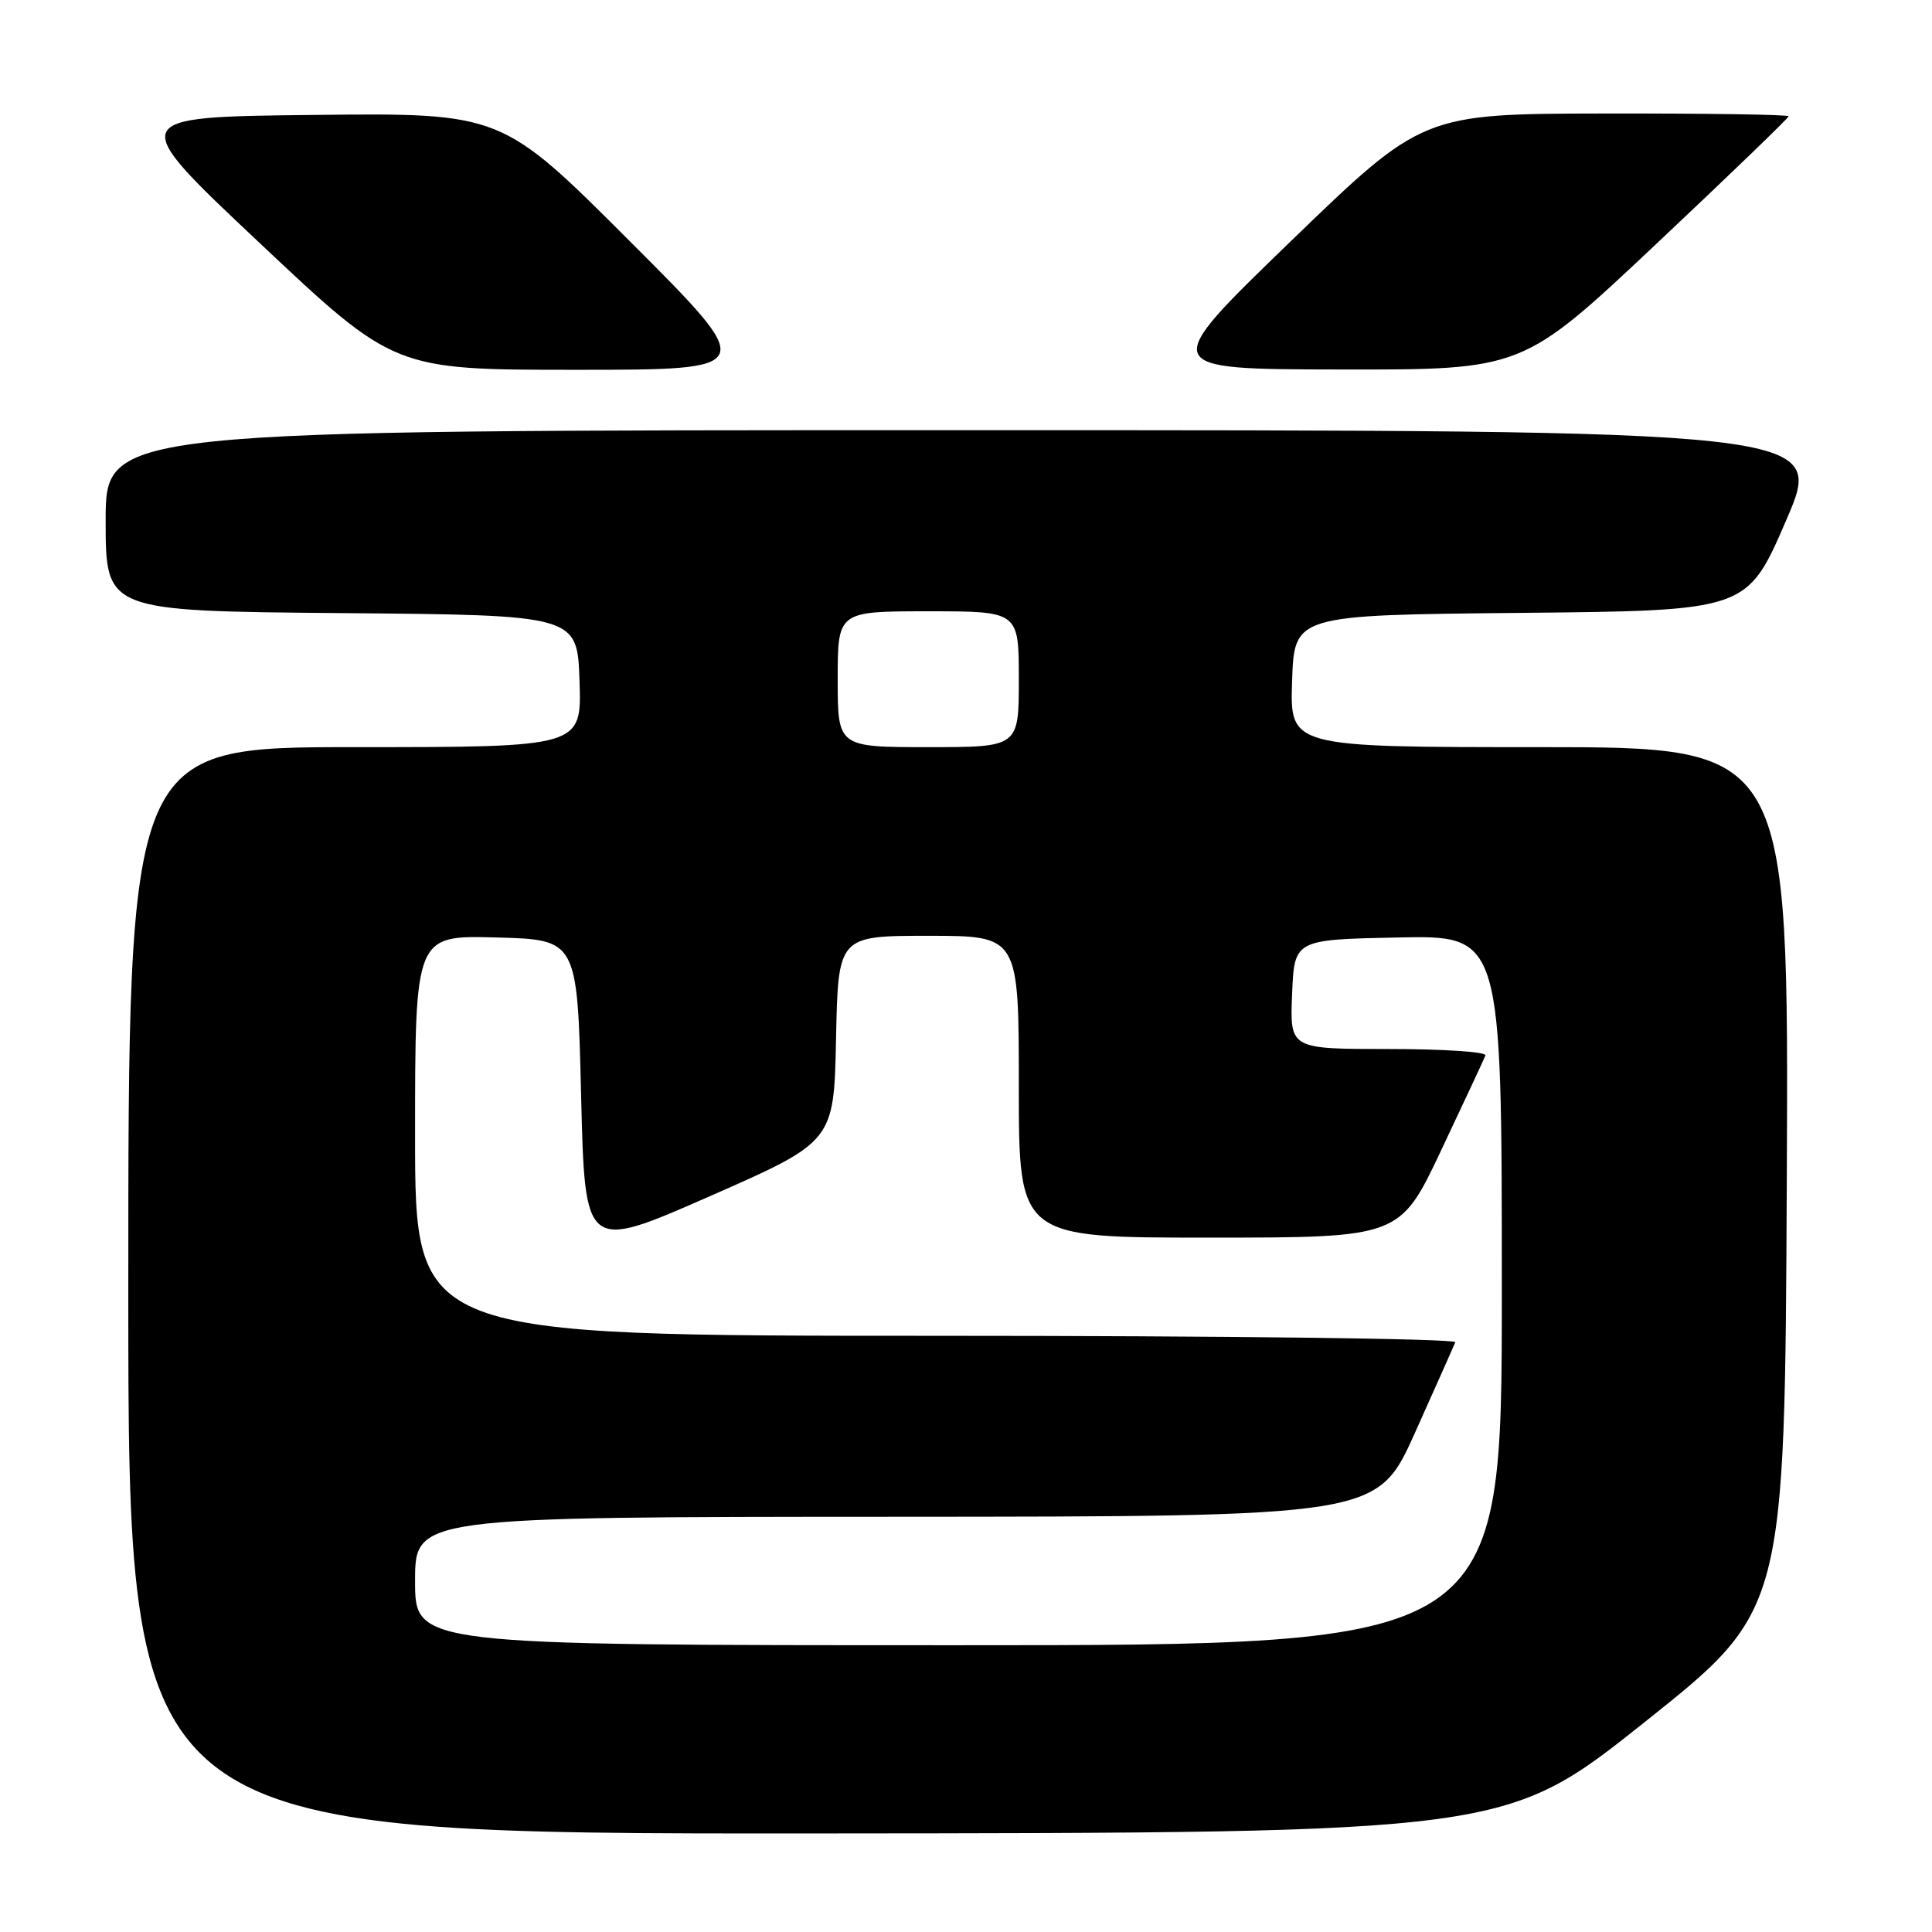 <?xml version="1.0" encoding="UTF-8" standalone="no"?>
<!DOCTYPE svg PUBLIC "-//W3C//DTD SVG 1.1//EN" "http://www.w3.org/Graphics/SVG/1.1/DTD/svg11.dtd" >
<svg xmlns="http://www.w3.org/2000/svg" xmlns:xlink="http://www.w3.org/1999/xlink" version="1.1" viewBox="0 0 256 256">
 <g >
 <path fill="currentColor"
d=" M 218.00 228.13 C 236.50 213.39 236.50 213.39 236.76 156.19 C 237.02 99.00 237.02 99.00 203.97 99.00 C 170.92 99.00 170.92 99.00 171.21 90.25 C 171.50 81.50 171.50 81.50 201.50 81.21 C 231.50 80.92 231.50 80.92 236.67 68.96 C 241.84 57.00 241.84 57.00 127.92 57.00 C 14.00 57.00 14.00 57.00 14.00 68.99 C 14.00 80.97 14.00 80.97 45.25 81.24 C 76.50 81.50 76.50 81.50 76.79 90.25 C 77.08 99.00 77.08 99.00 47.04 99.00 C 17.00 99.00 17.00 99.00 17.00 171.00 C 17.00 243.00 17.00 243.00 108.25 242.94 C 199.50 242.87 199.50 242.87 218.00 228.13 Z  M 83.47 31.98 C 66.46 14.96 66.46 14.96 41.56 15.23 C 16.66 15.50 16.66 15.50 34.46 32.25 C 52.25 49.00 52.25 49.00 76.37 49.00 C 100.49 49.00 100.49 49.00 83.47 31.98 Z  M 219.37 32.41 C 229.07 23.28 237.00 15.63 237.00 15.41 C 237.00 15.18 226.09 15.02 212.75 15.04 C 188.50 15.08 188.50 15.08 171.00 32.00 C 153.50 48.92 153.50 48.92 177.62 48.96 C 201.75 49.00 201.75 49.00 219.37 32.41 Z  M 55.00 209.50 C 55.00 201.00 55.00 201.00 118.75 200.98 C 182.50 200.95 182.50 200.95 187.50 189.83 C 190.25 183.70 192.65 178.32 192.83 177.85 C 193.02 177.38 162.08 177.00 124.08 177.00 C 55.00 177.00 55.00 177.00 55.00 150.47 C 55.00 123.93 55.00 123.93 65.75 124.22 C 76.50 124.50 76.50 124.50 77.00 145.14 C 77.50 165.78 77.50 165.78 94.00 158.53 C 110.50 151.28 110.50 151.28 110.78 137.64 C 111.06 124.00 111.06 124.00 123.03 124.00 C 135.00 124.00 135.00 124.00 135.00 144.00 C 135.00 164.00 135.00 164.00 160.25 163.99 C 185.50 163.99 185.50 163.99 191.00 152.34 C 194.03 145.94 196.65 140.31 196.83 139.85 C 197.02 139.38 191.26 139.00 184.04 139.00 C 170.91 139.00 170.91 139.00 171.21 131.75 C 171.50 124.50 171.50 124.50 185.25 124.22 C 199.00 123.94 199.00 123.94 199.00 170.97 C 199.00 218.00 199.00 218.00 127.00 218.00 C 55.00 218.00 55.00 218.00 55.00 209.50 Z  M 111.00 90.00 C 111.00 81.00 111.00 81.00 123.00 81.00 C 135.00 81.00 135.00 81.00 135.00 90.00 C 135.00 99.00 135.00 99.00 123.00 99.00 C 111.00 99.00 111.00 99.00 111.00 90.00 Z "/>
</g>
</svg>